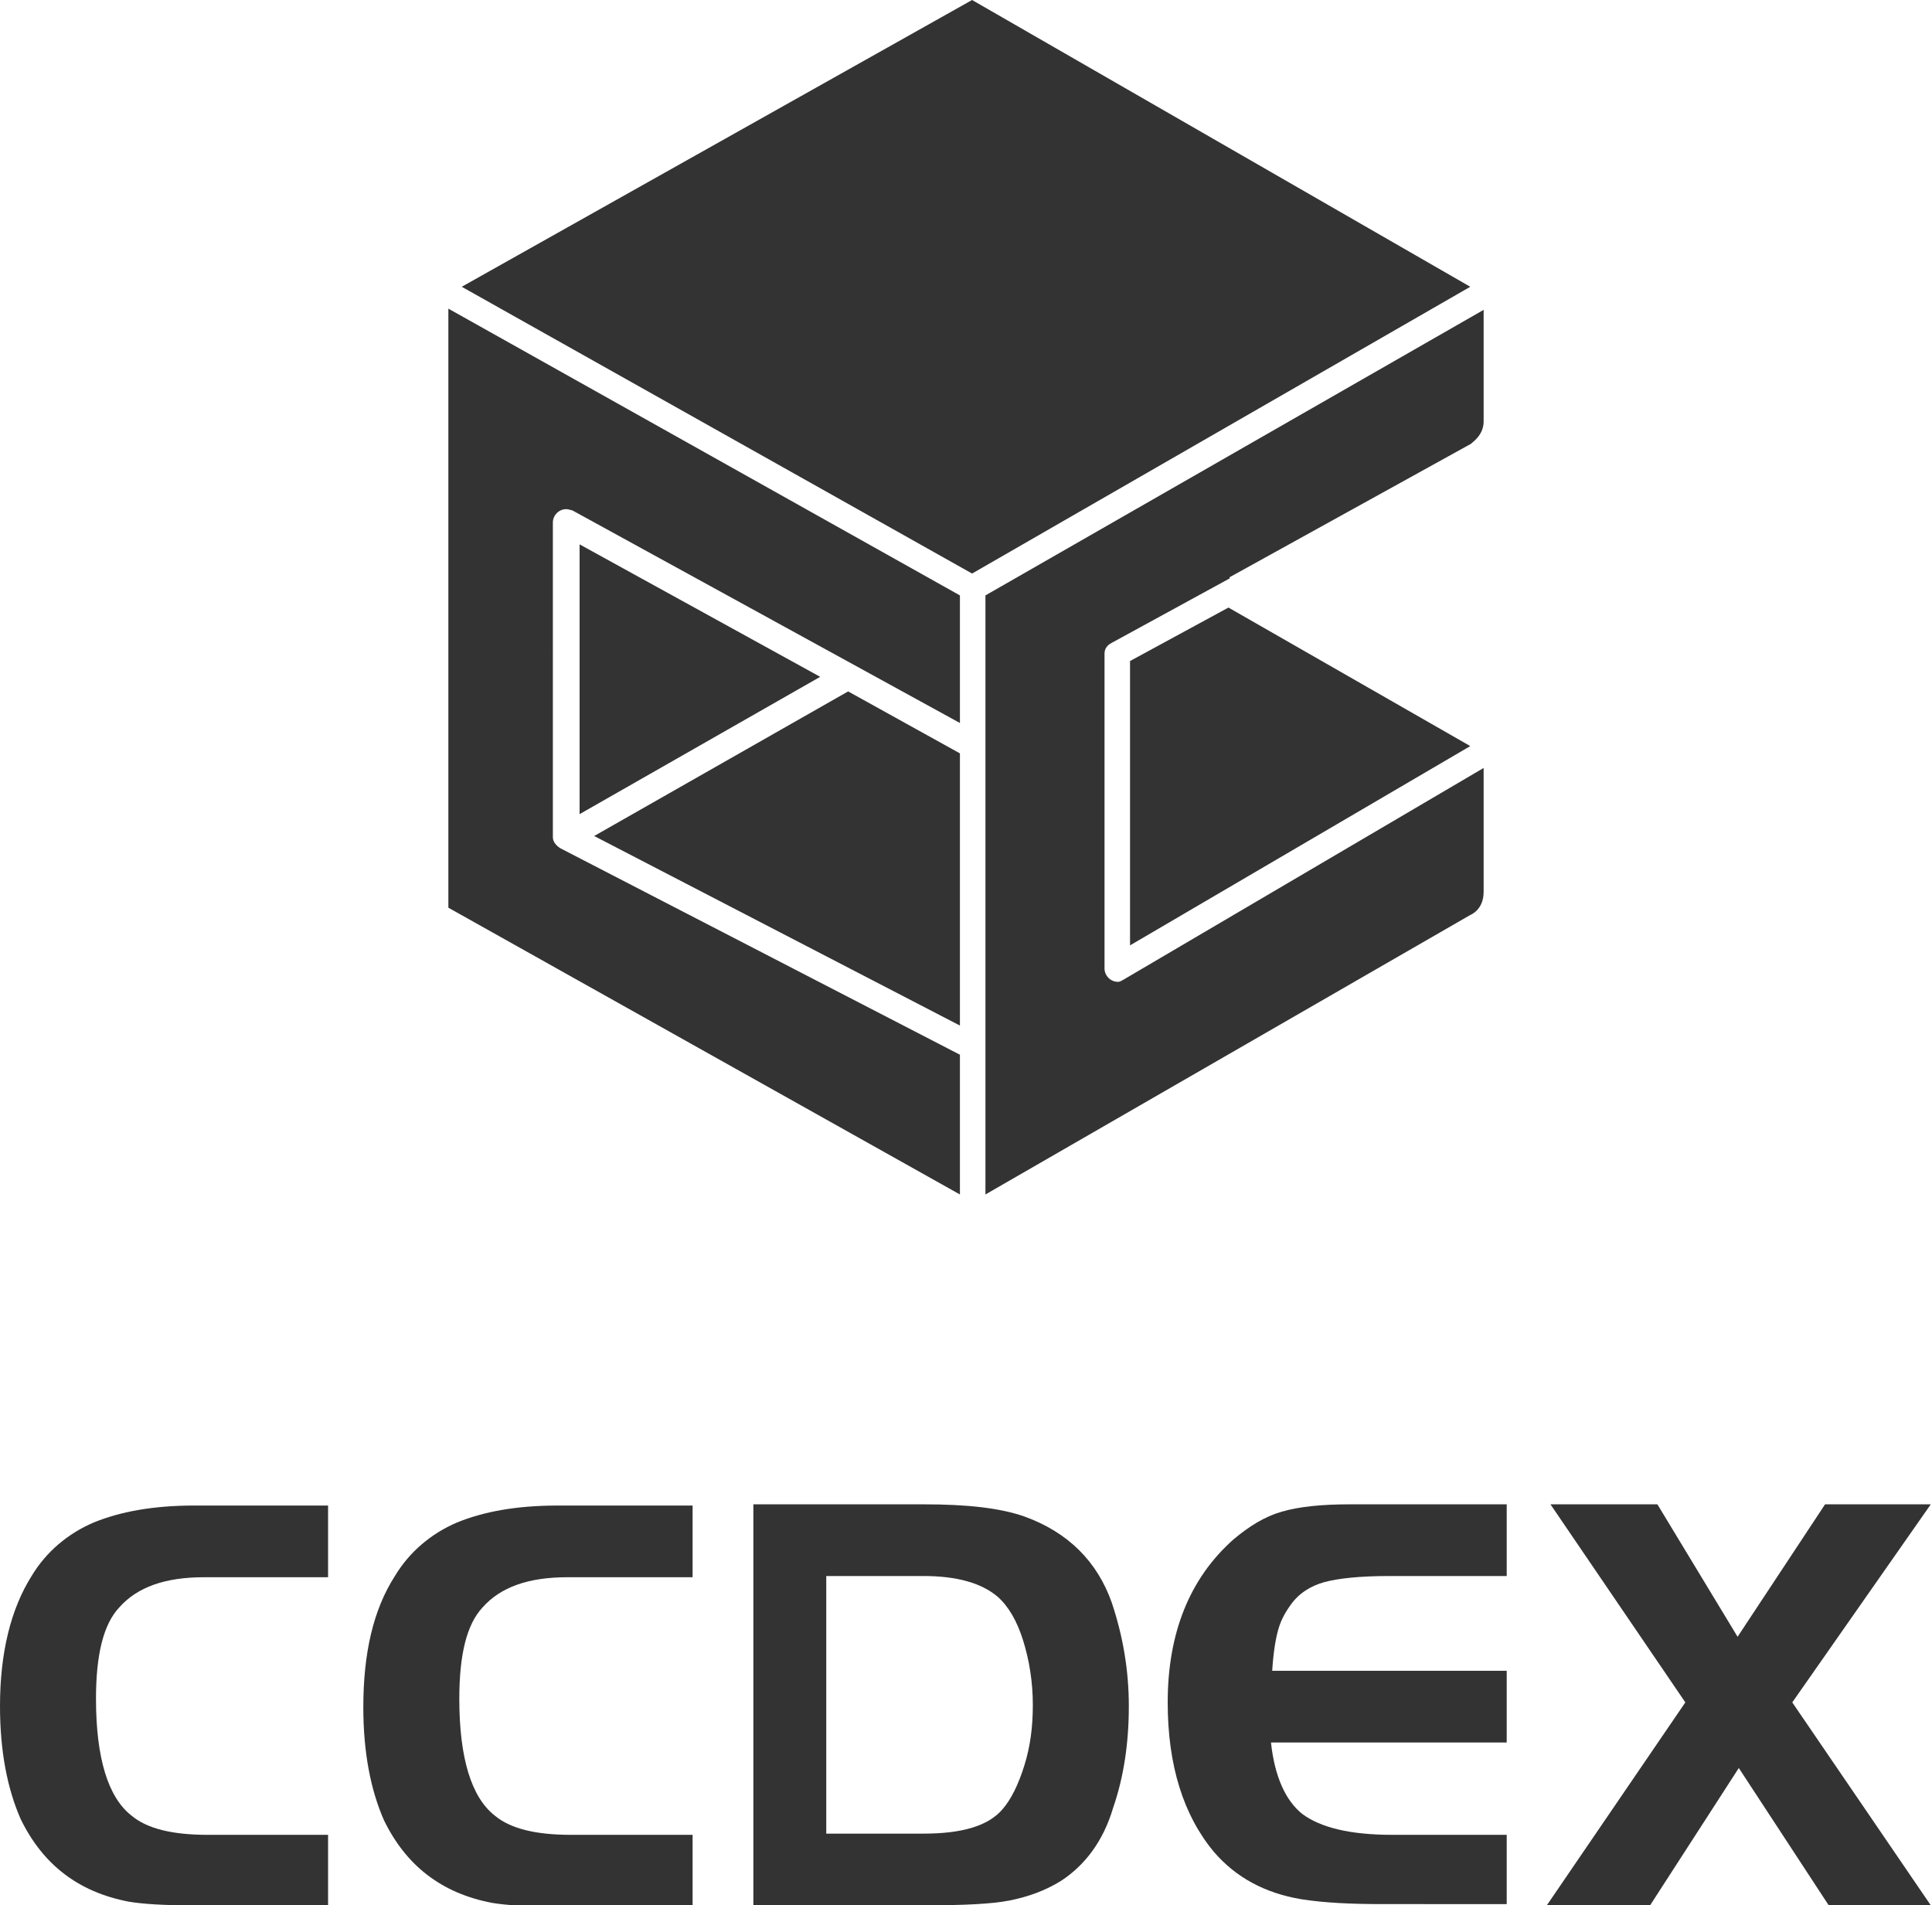 <?xml version="1.0" encoding="utf-8"?>
<!-- Generator: Adobe Illustrator 22.1.0, SVG Export Plug-In . SVG Version: 6.00 Build 0)  -->
<svg version="1.1" id="图层_1" xmlns="http://www.w3.org/2000/svg" xmlns:xlink="http://www.w3.org/1999/xlink" x="0px" y="0px"
	 viewBox="0 0 159 156.8" style="enable-background:new 0 0 159 156.8;" xml:space="preserve">
<style type="text/css">
	.st0{fill:#333333;}
	.st1{fill-rule:evenodd;clip-rule:evenodd;fill:#333333;}
</style>
<g>
	<path class="st0" d="M17.1,151c-2.9,0-5-0.5-6.3-1.6c-1.9-1.5-2.9-4.7-2.9-9.6c0-3.6,0.6-6.1,1.9-7.5c1.5-1.7,3.8-2.5,7-2.5H27
		v-5.9H16c-3.4,0-6.1,0.5-8.3,1.4c-2.1,0.9-3.9,2.4-5.1,4.4C0.9,132.4,0,136,0,140.4c0,3.7,0.6,6.8,1.7,9.3c1.8,3.7,4.7,6,8.9,6.8
		c1.2,0.2,2.9,0.3,5.1,0.3H27V151H17.1z"/>
	<path class="st0" d="M47,151c-2.9,0-5-0.5-6.3-1.6c-1.9-1.5-2.9-4.7-2.9-9.6c0-3.6,0.6-6.1,1.9-7.5c1.5-1.7,3.8-2.5,7-2.5H57v-5.9
		H45.9c-3.4,0-6.1,0.5-8.3,1.4c-2.1,0.9-3.9,2.4-5.1,4.4c-1.8,2.8-2.6,6.4-2.6,10.8c0,3.7,0.6,6.8,1.7,9.3c1.8,3.7,4.7,6,8.9,6.8
		c1.2,0.2,2.9,0.3,5.1,0.3H57V151H47z"/>
	<path class="st0" d="M62,156.8h14.1c3.1,0,5.5-0.1,7-0.4c1.5-0.3,2.9-0.8,4.2-1.6c2-1.3,3.5-3.3,4.3-6c0.9-2.6,1.3-5.4,1.3-8.4
		c0-3-0.5-5.8-1.4-8.5c-1.2-3.4-3.6-5.8-7.2-7.1c-2-0.7-4.7-1-8.3-1H62V156.8z M76,129.7c2.8,0,4.8,0.6,6.1,1.7
		c0.9,0.8,1.6,2,2.1,3.6c0.5,1.6,0.8,3.4,0.8,5.3c0,1.8-0.2,3.4-0.7,5c-0.5,1.6-1.1,2.8-1.8,3.6c-1.2,1.4-3.4,2-6.5,2h-8v-21.2H76z"
		/>
	<path class="st0" d="M111.1,123.8c-2.4,0-4.2,0.2-5.6,0.6c-1.4,0.4-2.7,1.2-4,2.3c-3.6,3.2-5.4,7.7-5.4,13.4
		c0,5.2,1.3,9.3,3.8,12.3c1.8,2.1,4.2,3.4,7.2,3.9c1.9,0.3,4.1,0.4,6.7,0.4H124V151h-9.4c-3.5,0-5.9-0.6-7.4-1.7
		c-1.4-1.1-2.3-3.1-2.6-5.9H124v-5.9h-19.3c0.1-1.6,0.3-2.7,0.5-3.4c0.2-0.7,0.5-1.3,1-2c0.7-1,1.7-1.6,2.8-1.9
		c1.1-0.3,2.9-0.5,5.3-0.5h9.7v-5.9H111.1z"/>
	<path class="st0" d="M127.3,156.8h8.5l7.3-11.3l7.4,11.3h8.4l-11.4-16.7l11.4-16.3h-8.7l-7.2,10.9l-6.6-10.9h-8.8l11.1,16.3
		L127.3,156.8z"/>
</g>
<g>
	<g>
		<g>
			<path class="st1" d="M122.1,34.7v-9.2L81.1,49v49.3l39.9-23c0,0,1.1-0.4,1.1-1.9V63.2L92.5,80.6l0,0c-0.2,0.1-0.3,0.2-0.5,0.2
				c-0.6,0-1.1-0.5-1.1-1.1V53.8c0-0.4,0.2-0.7,0.6-0.9l0,0l9.7-5.3l0-0.1l0,0l19.9-11C121,36.5,122.1,35.9,122.1,34.7z M36.9,74.7
				L79,98.3V86.8l-32.9-17l0,0c-0.3-0.2-0.6-0.5-0.6-0.9V43c0-0.6,0.5-1.1,1.1-1.1c0.2,0,0.4,0.1,0.5,0.1l0,0L79,59.5V49L36.9,25.4
				V74.7z M80,0L38,23.6l42,23.6l41-23.6L80,0z M47.7,67l19.8-11.3L47.7,44.8V67z M93,54.4v23.4L121,61.4l-19.9-11.4L93,54.4z
				 M48.9,68.8L79,84.4V62l-9.2-5.1L48.9,68.8z"/>
		</g>
	</g>
</g>
</svg>
